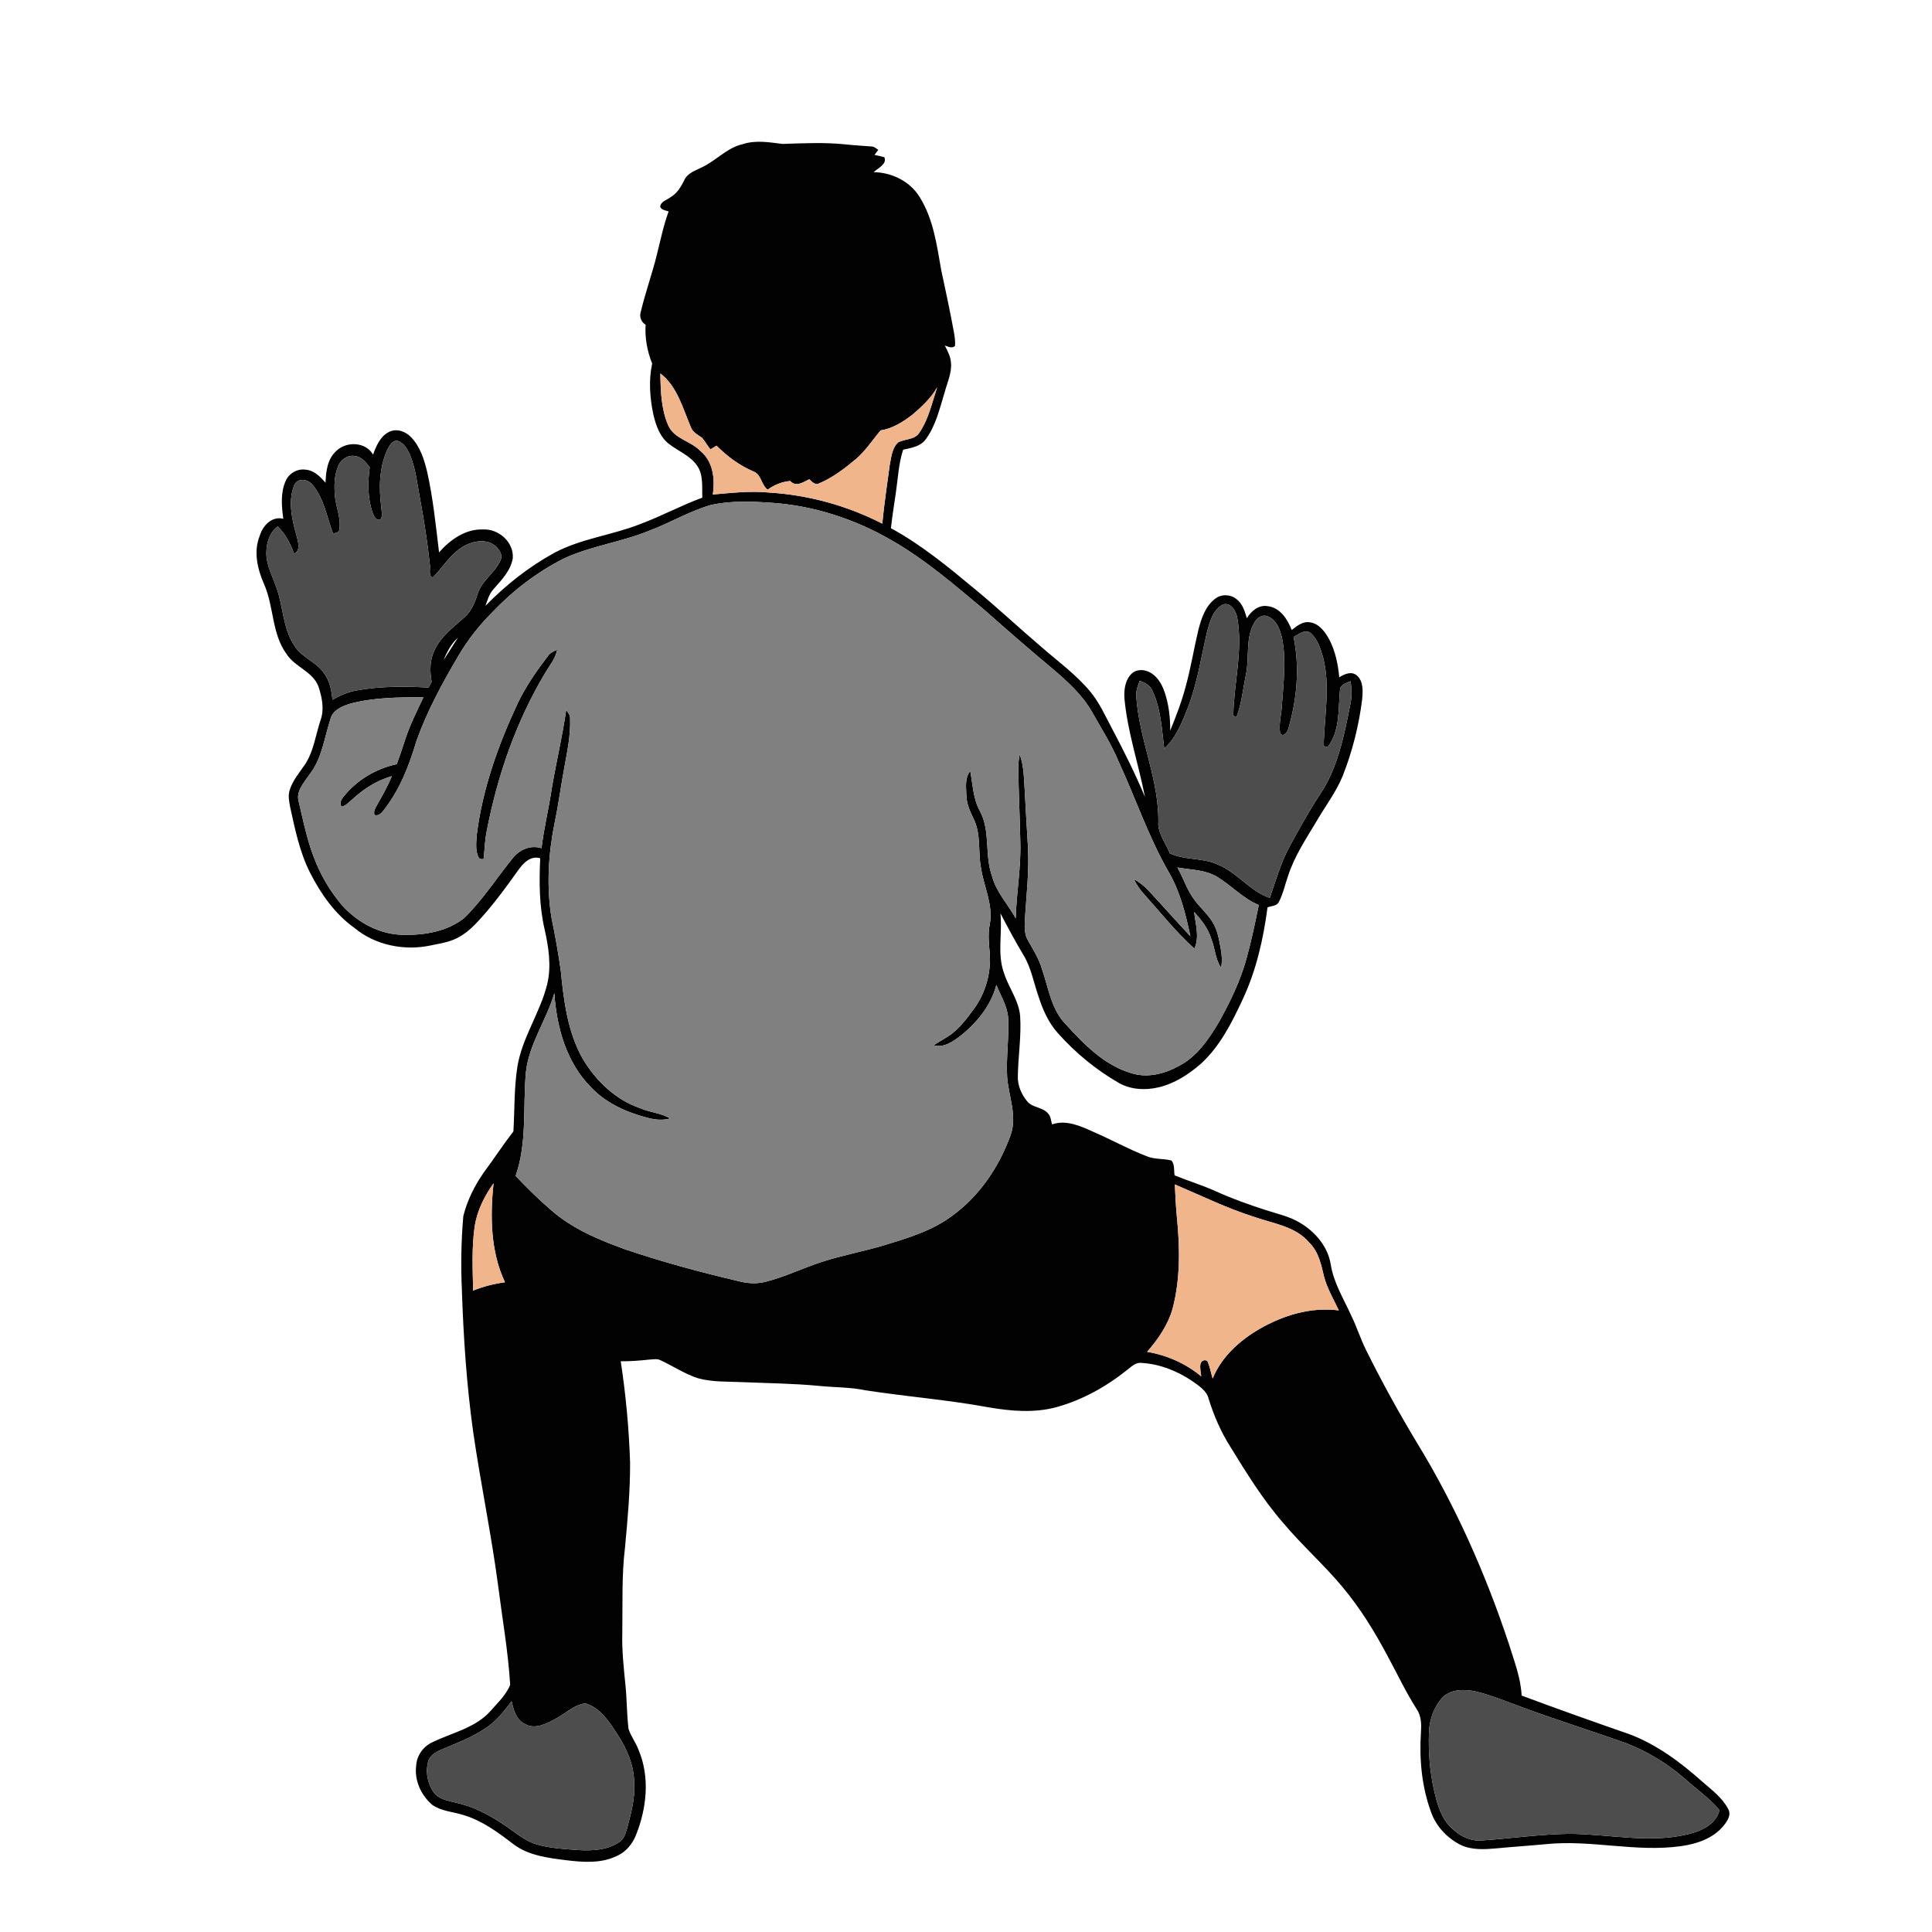 <?xml version="1.0" encoding="UTF-8" ?>
<!DOCTYPE svg PUBLIC "-//W3C//DTD SVG 1.1//EN" "http://www.w3.org/Graphics/SVG/1.1/DTD/svg11.dtd">
<svg width="1000pt" height="1000pt" viewBox="0 0 1000 1000" version="1.1" xmlns="http://www.w3.org/2000/svg">
<g id="#020202ff">
<path fill="#020202" opacity="1.00" d=" M 384.42 74.62 C 391.15 72.40 398.20 73.65 405.03 74.50 C 415.84 74.14 426.70 73.61 437.50 74.72 C 442.00 75.24 446.53 75.43 451.05 75.81 C 452.46 75.81 453.49 76.85 454.61 77.57 C 453.94 78.44 453.29 79.31 452.63 80.17 C 454.33 80.56 456.06 80.87 457.74 81.40 C 459.29 84.93 454.34 87.05 452.21 89.10 C 461.59 89.25 471.03 93.84 475.99 101.97 C 483.12 113.29 484.89 126.86 487.17 139.78 C 489.49 150.43 491.74 161.09 493.72 171.80 C 494.13 174.20 494.55 176.64 494.30 179.09 C 492.71 180.51 490.71 179.36 489.03 178.84 C 490.52 181.71 492.08 184.68 492.25 187.98 C 492.63 193.22 490.29 198.07 488.96 203.01 C 486.41 211.30 484.46 220.13 479.25 227.26 C 476.58 231.11 471.69 231.82 467.46 232.77 C 465.09 240.00 464.80 247.65 463.68 255.13 C 462.79 261.21 461.81 267.28 461.14 273.40 C 477.03 282.04 491.02 293.63 504.87 305.14 C 516.53 314.75 527.54 325.10 539.05 334.89 C 547.60 342.33 556.87 349.09 564.20 357.83 C 569.09 363.65 572.13 370.68 575.69 377.32 C 581.77 388.82 587.60 400.47 592.63 412.48 C 589.33 395.61 583.71 379.18 582.05 362.01 C 581.65 357.39 582.24 352.15 585.69 348.72 C 588.09 346.34 591.99 346.39 594.86 347.85 C 598.92 349.83 601.33 354.00 602.77 358.12 C 604.95 364.55 605.77 371.38 605.69 378.16 C 608.80 370.61 611.72 362.95 613.79 355.04 C 616.40 345.51 617.96 335.74 620.25 326.14 C 621.78 320.18 623.86 313.75 628.98 309.89 C 632.14 307.42 636.92 307.54 640.00 310.09 C 643.13 312.45 644.31 316.37 645.34 319.98 C 647.63 316.32 651.38 313.00 656.03 313.73 C 662.55 314.42 666.44 320.51 668.60 326.10 C 671.30 323.96 674.34 321.47 678.06 322.11 C 682.81 322.80 685.92 327.11 688.06 331.05 C 691.19 337.08 692.57 343.85 693.20 350.57 C 695.87 348.88 699.53 347.22 702.34 349.64 C 705.80 352.69 705.41 357.85 705.05 362.03 C 703.34 375.66 699.95 389.07 694.89 401.84 C 691.51 410.02 686.10 417.09 681.67 424.70 C 676.15 433.97 670.01 443.05 666.69 453.40 C 665.09 457.93 664.13 462.72 661.86 466.98 C 660.75 469.05 658.00 468.88 656.07 469.65 C 653.91 485.98 650.25 502.32 643.20 517.30 C 637.62 529.30 631.49 541.53 621.58 550.60 C 615.25 556.11 607.97 560.84 599.72 562.79 C 592.97 564.39 585.51 564.06 579.34 560.66 C 567.36 553.81 556.56 544.90 547.41 534.58 C 542.61 529.18 539.66 522.46 537.50 515.64 C 535.00 508.52 533.74 500.88 529.75 494.36 C 525.53 487.29 521.63 480.04 517.82 472.74 C 518.90 483.00 516.07 493.66 519.64 503.60 C 522.05 511.22 527.40 517.84 528.03 526.01 C 528.70 536.34 527.00 546.65 526.83 556.98 C 526.67 561.84 528.70 566.53 531.80 570.20 C 534.60 573.47 539.79 573.00 542.53 576.40 C 543.93 577.91 543.99 580.09 544.53 581.99 C 551.88 579.40 559.41 582.89 566.05 585.90 C 575.31 589.92 584.16 594.85 593.58 598.48 C 597.64 600.18 602.15 599.59 606.34 600.68 C 608.14 602.79 607.52 605.83 607.98 608.38 C 615.05 611.26 622.38 613.47 629.35 616.62 C 637.61 620.38 646.18 623.42 654.81 626.23 C 660.96 628.24 667.42 629.58 673.01 632.98 C 680.77 637.62 687.25 645.19 688.76 654.31 C 690.21 663.83 695.39 672.09 699.29 680.72 C 702.25 686.65 704.16 693.03 707.16 698.95 C 715.22 715.19 723.97 731.09 733.33 746.62 C 753.33 779.30 768.95 814.57 781.00 850.90 C 783.69 859.66 787.15 868.36 787.59 877.62 C 806.15 884.56 824.83 891.18 843.55 897.68 C 857.62 903.03 869.84 912.15 881.00 922.09 C 885.90 926.40 891.46 930.43 894.52 936.36 C 896.26 939.46 893.99 942.68 892.09 945.05 C 886.68 951.60 878.15 954.47 869.99 955.57 C 846.65 958.85 823.29 952.08 799.92 954.56 C 791.29 955.37 782.64 955.92 774.01 956.76 C 768.23 957.27 762.10 957.55 756.65 955.23 C 749.46 951.80 743.51 945.67 740.78 938.13 C 735.94 925.05 734.58 910.86 735.46 897.00 C 735.74 892.82 735.77 888.33 733.33 884.72 C 727.75 876.02 723.36 866.64 718.44 857.57 C 711.68 844.78 704.06 832.37 694.75 821.27 C 685.07 809.67 673.69 799.64 664.00 788.05 C 653.43 775.90 645.00 762.11 636.58 748.45 C 631.83 740.90 628.30 732.67 625.63 724.17 C 624.62 719.74 620.52 717.31 617.11 714.84 C 609.39 709.63 600.36 706.01 591.01 705.46 C 587.82 704.96 585.55 707.47 583.25 709.19 C 572.43 717.84 560.07 724.70 546.67 728.38 C 535.34 731.43 523.40 730.42 511.97 728.48 C 490.74 724.55 469.18 722.89 447.85 719.60 C 440.03 717.95 432.00 718.16 424.09 717.35 C 410.77 716.07 397.38 715.95 384.02 715.39 C 376.46 715.03 368.74 715.43 361.37 713.40 C 354.40 711.20 348.31 706.99 341.70 703.98 C 339.94 703.12 337.94 703.67 336.09 703.72 C 331.17 704.24 326.24 704.66 321.29 704.60 C 323.94 721.94 325.55 739.45 326.13 756.99 C 326.21 771.74 324.86 786.45 323.49 801.12 C 321.71 815.69 322.33 830.38 322.11 845.01 C 321.82 854.20 322.86 863.35 323.76 872.48 C 324.52 879.96 324.40 887.51 325.35 894.97 C 326.59 898.71 329.08 901.91 330.46 905.62 C 336.53 919.77 334.74 936.07 329.10 950.05 C 327.26 954.48 324.03 958.45 319.61 960.48 C 311.37 964.65 301.78 963.92 292.91 962.83 C 283.45 961.64 273.38 960.41 265.58 954.42 C 257.70 948.37 249.49 942.31 239.84 939.45 C 234.49 937.76 228.52 937.52 223.79 934.23 C 217.99 929.30 214.42 921.63 215.41 913.96 C 215.67 908.70 219.04 903.97 223.79 901.79 C 233.94 896.83 245.88 894.48 253.76 885.76 C 257.45 881.44 261.97 877.42 264.06 872.03 C 263.03 854.92 260.02 837.97 257.86 820.97 C 254.34 794.20 248.75 767.75 244.90 741.03 C 241.52 716.83 239.90 692.42 239.08 668.01 C 238.48 655.16 238.69 642.28 239.81 629.47 C 241.82 621.26 245.73 613.52 250.59 606.61 C 255.75 599.69 260.45 592.43 265.74 585.60 C 266.40 574.43 266.06 563.17 267.80 552.09 C 270.27 537.02 279.54 524.25 283.20 509.55 C 285.51 500.09 283.95 490.24 281.86 480.89 C 279.08 468.89 279.04 456.47 279.62 444.24 C 274.63 442.74 270.85 446.72 268.24 450.39 C 261.35 460.00 254.40 469.64 246.18 478.19 C 242.86 481.60 239.06 484.67 234.61 486.45 C 230.85 487.95 226.82 488.54 222.88 489.37 C 209.34 492.24 194.33 489.31 183.56 480.37 C 173.37 473.13 166.03 462.64 160.44 451.61 C 155.12 441.08 152.76 429.45 150.24 418.03 C 149.67 415.10 149.01 412.01 149.90 409.08 C 151.42 404.06 154.90 400.03 157.80 395.78 C 162.34 388.95 163.33 380.62 165.84 372.97 C 167.99 367.23 166.69 360.92 164.81 355.29 C 161.88 347.49 152.67 345.33 148.37 338.59 C 140.53 327.95 141.87 313.92 136.62 302.22 C 133.25 294.47 131.12 285.48 134.44 277.33 C 135.98 272.09 140.68 267.04 146.64 268.50 C 145.75 262.01 145.13 255.02 147.88 248.87 C 149.60 245.00 153.87 242.49 158.11 243.09 C 162.51 243.39 165.77 246.72 168.49 249.86 C 168.69 243.97 169.50 237.31 174.26 233.23 C 179.51 228.30 189.37 228.72 193.08 235.31 C 194.78 230.77 196.87 225.65 201.56 223.47 C 205.39 221.65 209.99 223.31 212.75 226.27 C 217.54 231.18 219.59 237.96 221.16 244.47 C 224.19 258.12 225.57 272.05 227.26 285.90 C 233.00 279.35 240.92 273.73 250.01 274.04 C 258.09 273.61 266.11 280.70 265.41 289.02 C 264.30 295.55 259.36 300.44 255.19 305.24 C 253.10 307.59 252.33 310.72 251.25 313.60 C 261.79 302.78 273.79 293.33 287.06 286.07 C 300.88 278.73 316.74 277.02 331.19 271.32 C 342.18 267.26 352.52 261.63 363.52 257.58 C 363.28 252.05 364.17 245.89 360.86 241.07 C 357.29 235.84 351.13 233.55 346.28 229.80 C 341.60 226.19 339.55 220.33 338.23 214.79 C 336.37 206.07 335.66 196.94 337.56 188.18 C 335.01 181.79 333.72 174.99 334.17 168.09 C 331.73 166.57 330.79 163.80 331.75 161.08 C 334.09 151.23 337.58 141.70 339.98 131.87 C 341.87 124.35 343.40 116.73 346.08 109.45 C 344.53 108.82 342.39 108.83 341.72 106.99 C 341.99 104.19 345.19 103.55 347.08 102.06 C 350.55 100.08 352.56 96.52 354.28 93.06 C 355.89 89.61 359.74 88.39 362.89 86.79 C 370.46 83.41 376.11 76.49 384.42 74.62 M 341.81 193.30 C 341.94 202.31 342.19 211.68 345.84 220.08 C 348.84 227.17 357.55 228.20 362.52 233.42 C 369.17 238.83 370.15 248.00 368.94 255.96 C 378.60 255.12 388.32 254.00 398.02 254.94 C 418.40 256.17 438.50 261.71 456.67 271.03 C 457.62 260.96 459.16 250.96 460.48 240.93 C 461.34 236.83 461.60 231.94 464.91 228.95 C 468.45 227.09 473.52 227.70 475.89 223.91 C 480.67 216.87 482.44 208.38 485.09 200.43 C 481.98 205.96 477.27 210.32 472.53 214.44 C 467.58 218.24 462.12 221.83 455.82 222.76 C 451.69 227.62 448.20 233.07 443.38 237.31 C 437.42 242.27 431.18 247.20 423.98 250.20 C 421.87 251.27 420.26 249.32 418.87 248.06 C 415.77 249.55 411.98 252.29 409.05 248.98 C 404.76 249.30 400.81 250.98 397.31 253.43 C 393.96 250.97 394.16 245.60 390.00 244.04 C 382.79 240.95 376.40 236.23 370.90 230.69 C 369.83 231.33 368.76 231.97 367.69 232.60 C 366.19 230.65 364.95 228.51 363.40 226.60 C 361.04 225.01 358.31 223.58 357.40 220.65 C 353.29 211.02 350.52 200.01 341.81 193.30 M 200.58 232.56 C 196.23 241.92 196.03 252.61 197.39 262.67 C 197.42 264.72 198.27 267.10 196.92 268.91 C 194.47 269.76 193.51 266.83 192.74 265.11 C 190.28 257.65 190.30 249.58 191.37 241.88 C 189.44 239.38 187.31 236.51 183.93 236.09 C 180.22 235.25 176.49 237.75 175.09 241.13 C 173.01 245.94 172.92 251.34 173.34 256.49 C 173.81 262.36 176.59 268.01 175.68 273.97 C 175.67 275.75 173.62 275.71 172.42 276.32 C 169.22 267.84 167.83 258.26 161.90 251.12 C 159.56 247.88 153.90 247.07 152.19 251.34 C 148.87 260.01 151.33 269.59 153.74 278.18 C 154.38 281.00 155.61 285.02 152.21 286.59 C 150.36 281.35 147.72 276.40 143.73 272.48 C 138.97 276.06 137.53 282.38 137.92 288.05 C 138.44 293.65 141.20 298.65 143.00 303.89 C 146.69 313.91 146.31 325.39 152.55 334.45 C 156.29 340.46 163.80 342.54 167.69 348.42 C 170.72 352.36 171.59 357.38 172.09 362.19 C 176.07 359.90 180.35 358.04 184.91 357.30 C 197.08 355.15 209.54 355.17 221.84 355.88 C 222.36 354.88 222.88 353.88 223.41 352.88 C 222.46 347.55 222.40 341.86 224.77 336.86 C 228.01 329.51 234.64 324.65 240.47 319.47 C 244.10 316.32 245.80 311.72 247.27 307.29 C 249.37 300.34 256.33 296.49 259.10 289.91 C 260.40 287.20 258.35 284.36 256.42 282.58 C 252.15 278.98 245.76 279.84 241.09 282.15 C 233.66 285.86 229.53 293.38 223.86 299.07 C 221.51 297.56 222.96 294.29 222.47 291.98 C 221.27 280.62 219.48 269.31 217.39 258.07 C 215.94 250.30 215.16 242.27 212.01 234.94 C 210.69 232.19 208.90 229.13 205.81 228.19 C 203.14 227.76 201.64 230.59 200.58 232.56 M 368.17 261.32 C 356.88 264.52 346.76 270.72 335.79 274.79 C 321.55 280.60 306.02 282.56 292.02 289.01 C 278.13 295.99 265.61 305.58 254.90 316.82 C 248.16 323.58 242.17 331.10 237.35 339.33 C 229.01 353.46 221.10 367.97 215.58 383.46 C 211.73 396.45 206.68 409.40 198.07 420.03 C 197.04 421.34 195.61 422.41 193.85 421.84 C 193.13 419.81 194.47 418.01 195.34 416.30 C 198.07 411.57 200.72 406.78 202.83 401.74 C 195.20 403.90 188.38 408.22 182.58 413.56 C 180.76 414.97 179.20 417.03 176.84 417.50 C 175.47 415.95 176.63 413.91 177.65 412.56 C 184.51 403.85 194.53 397.82 205.37 395.54 C 206.92 391.32 208.33 387.06 209.71 382.79 C 212.17 375.22 215.77 368.11 219.16 360.94 C 206.44 360.90 193.49 360.96 181.11 364.26 C 177.12 365.57 172.27 367.51 171.10 372.01 C 167.87 381.78 166.72 392.65 160.13 400.97 C 157.40 405.08 153.11 409.48 154.59 414.85 C 157.19 425.73 159.33 436.82 163.82 447.13 C 167.15 454.96 171.66 462.30 177.21 468.74 C 185.28 477.63 196.78 483.83 208.97 483.87 C 219.83 484.08 231.52 482.10 240.24 475.19 C 249.77 465.90 256.96 454.58 265.30 444.28 C 268.82 439.77 274.64 437.20 280.29 439.03 C 281.55 428.50 284.12 418.20 285.66 407.72 C 287.95 394.25 291.13 380.94 293.07 367.40 C 293.97 368.79 295.20 370.16 295.08 371.95 C 295.41 380.46 293.61 388.86 292.11 397.19 C 290.31 406.75 289.09 416.42 287.06 425.94 C 283.82 442.10 282.79 458.84 285.48 475.16 C 287.35 484.23 289.01 493.35 290.27 502.52 C 291.81 518.16 293.83 534.35 301.74 548.23 C 308.56 559.51 318.65 569.31 331.34 573.58 C 336.35 575.86 342.13 576.01 346.86 578.92 C 343.00 580.03 338.93 579.58 335.11 578.56 C 324.39 575.76 313.76 571.11 306.06 562.91 C 293.20 550.16 288.11 531.69 286.93 514.09 C 282.84 528.03 273.80 540.34 272.21 555.02 C 270.58 572.89 272.95 591.37 266.88 608.62 C 272.62 614.72 278.59 620.62 284.95 626.09 C 295.94 635.87 309.75 641.64 323.43 646.60 C 343.00 653.26 362.99 658.60 383.11 663.32 C 387.37 664.38 391.88 664.55 396.16 663.47 C 406.13 660.96 415.42 656.42 425.16 653.21 C 435.74 649.79 446.71 647.77 457.36 644.62 C 469.79 640.83 482.61 637.06 493.11 629.10 C 507.23 618.77 517.32 603.63 523.18 587.28 C 526.62 577.24 521.88 567.12 521.27 557.05 C 520.76 547.00 522.33 536.96 521.82 526.91 C 521.41 520.74 517.98 515.40 515.71 509.80 C 512.93 520.50 505.62 529.40 497.12 536.17 C 493.16 539.16 488.48 542.53 483.23 541.04 C 486.23 539.06 489.44 537.40 492.37 535.31 C 497.06 531.68 500.66 526.89 504.15 522.15 C 510.20 513.83 513.13 503.30 512.25 493.04 C 511.83 488.19 511.33 483.28 512.30 478.46 C 514.22 468.44 509.20 458.99 507.77 449.26 C 506.18 441.14 507.79 432.43 504.34 424.69 C 502.48 420.69 500.37 416.63 500.23 412.11 C 500.11 407.73 499.22 402.76 502.18 399.06 C 503.55 406.00 503.63 413.34 507.15 419.70 C 512.81 430.14 509.50 442.54 513.47 453.45 C 515.59 461.74 521.73 467.99 525.74 475.34 C 526.07 462.20 528.52 449.18 528.12 436.02 C 527.87 423.01 527.21 410.01 527.06 397.01 C 527.07 394.81 527.40 392.64 527.77 390.50 C 529.90 396.07 529.95 402.10 530.33 407.98 C 530.88 418.01 531.43 428.04 532.05 438.07 C 532.81 451.08 531.16 464.05 530.43 477.02 C 530.27 480.36 530.34 483.91 532.14 486.87 C 534.87 491.68 537.86 496.43 539.39 501.81 C 542.74 511.54 544.18 522.64 551.73 530.26 C 561.16 540.65 571.59 551.30 585.42 555.42 C 593.64 558.13 602.58 555.90 609.96 551.85 C 619.47 547.04 625.66 537.89 630.94 528.97 C 636.74 518.60 641.95 507.80 645.14 496.31 C 647.72 487.13 649.62 477.77 651.54 468.43 C 643.41 465.11 637.46 458.40 630.08 453.91 C 623.86 450.09 616.38 450.28 609.43 449.01 C 612.43 454.30 614.23 460.22 617.81 465.18 C 620.79 469.50 624.98 472.85 627.68 477.38 C 630.24 481.47 630.96 486.33 631.84 490.99 C 632.49 494.26 632.63 497.62 632.05 500.92 C 628.98 496.51 628.94 490.89 626.99 486.01 C 625.36 480.61 621.82 476.14 618.10 472.02 C 618.73 478.26 621.02 485.00 618.21 490.99 C 608.68 482.42 600.69 472.34 592.17 462.82 C 590.03 460.53 588.28 457.91 586.93 455.10 C 589.90 456.64 592.50 458.79 594.75 461.26 C 601.94 468.98 608.91 476.90 616.13 484.59 C 613.70 473.06 610.83 461.38 604.78 451.13 C 594.38 432.95 587.72 413.02 578.94 394.07 C 575.25 385.14 569.99 377.01 565.29 368.61 C 560.28 359.71 552.55 352.78 544.88 346.21 C 532.88 336.21 521.10 325.95 509.41 315.59 C 494.26 302.94 479.22 289.87 462.05 279.99 C 442.90 268.78 421.27 261.68 399.09 260.22 C 388.81 259.53 378.31 259.14 368.17 261.32 M 624.78 326.95 C 621.77 339.99 619.76 353.34 614.98 365.90 C 611.96 373.61 608.86 381.76 602.61 387.47 C 601.34 377.43 600.89 366.93 596.53 357.62 C 595.40 354.73 592.62 353.32 589.87 352.39 C 589.05 354.84 587.98 357.30 588.11 359.93 C 589.41 382.72 600.37 404.03 599.53 427.05 C 600.03 432.37 603.56 436.77 605.47 441.65 C 613.33 445.43 622.51 443.77 630.37 447.53 C 640.42 451.57 646.90 461.25 657.23 464.76 C 660.37 455.88 662.86 446.70 667.37 438.36 C 672.24 429.38 677.19 420.42 682.77 411.86 C 692.28 398.06 695.62 381.26 698.82 365.12 C 699.80 360.99 699.70 356.74 699.03 352.58 C 696.99 353.59 693.74 354.22 693.58 357.02 C 692.60 366.99 693.74 378.34 687.15 386.70 C 686.65 386.56 685.65 386.30 685.15 386.17 C 685.40 370.90 688.72 355.29 684.81 340.23 C 683.50 335.71 681.99 330.84 678.36 327.64 C 675.41 325.43 672.15 328.35 669.55 329.72 C 672.79 345.36 671.33 361.64 666.92 376.89 C 666.55 378.75 664.21 382.07 662.57 379.42 C 661.82 374.66 663.27 369.88 663.51 365.11 C 664.29 353.50 665.87 341.67 663.56 330.14 C 662.52 325.75 660.58 320.61 655.97 318.95 C 653.20 317.93 650.47 319.90 649.25 322.31 C 644.49 330.40 646.79 340.17 644.93 348.99 C 643.38 356.41 642.70 364.11 639.99 371.21 C 639.58 371.01 638.76 370.62 638.34 370.43 C 638.65 353.62 643.41 336.71 640.42 319.87 C 639.78 316.45 637.27 311.63 633.07 312.86 C 627.85 315.48 626.24 321.76 624.78 326.95 M 229.54 341.67 C 232.16 337.87 234.47 333.87 237.07 330.06 C 233.55 333.13 231.40 337.45 229.54 341.67 M 608.09 613.07 C 608.35 618.79 608.62 624.51 609.18 630.21 C 610.74 645.82 610.97 661.83 607.00 677.12 C 604.65 685.64 599.50 693.13 593.73 699.71 C 603.96 701.38 613.79 705.76 621.76 712.41 C 621.53 710.28 620.97 708.13 621.36 706.00 C 621.63 704.30 624.04 703.21 625.12 704.84 C 626.27 707.62 626.79 710.62 627.67 713.51 C 632.23 702.29 641.64 693.82 651.92 687.85 C 664.24 680.75 678.66 676.36 692.97 678.26 C 690.29 672.52 686.97 667.01 685.34 660.85 C 683.86 654.60 682.51 647.93 677.74 643.25 C 670.62 634.76 659.15 633.38 649.31 629.91 C 635.12 625.45 621.75 618.86 608.09 613.07 M 245.74 634.51 C 244.10 645.60 244.66 656.84 244.90 668.00 C 250.18 665.86 255.74 664.46 261.38 663.69 C 253.86 647.77 253.68 629.68 255.44 612.49 C 250.77 619.08 247.02 626.47 245.74 634.51 M 746.15 879.12 C 741.98 884.07 739.72 890.60 739.62 897.05 C 739.31 906.79 740.04 916.58 742.14 926.11 C 743.56 932.32 745.17 938.79 749.18 943.91 C 753.58 949.06 759.97 953.28 767.03 952.61 C 782.02 951.59 796.95 949.41 811.99 949.18 C 832.43 949.22 853.15 954.27 873.39 949.48 C 880.26 947.86 888.17 944.50 890.00 936.92 C 884.63 930.58 877.80 925.79 871.62 920.32 C 862.82 912.61 852.58 906.58 841.73 902.27 C 824.21 896.03 806.44 890.52 788.99 884.08 C 780.74 881.13 772.63 877.67 764.11 875.55 C 758.06 874.23 750.60 874.09 746.15 879.12 M 254.36 892.28 C 247.98 897.41 240.37 900.65 232.87 903.76 C 228.94 905.60 223.72 906.69 221.85 911.10 C 220.05 916.58 221.16 922.91 224.45 927.63 C 227.05 931.39 231.92 931.98 236.02 933.07 C 244.92 935.00 253.09 939.28 260.59 944.34 C 266.30 948.00 271.43 952.92 278.13 954.75 C 284.89 956.65 291.95 957.06 298.93 957.56 C 306.29 958.05 314.24 957.70 320.56 953.45 C 322.90 951.94 323.77 949.15 324.51 946.64 C 326.54 938.91 328.79 931.05 328.25 922.97 C 328.26 913.76 324.45 905.12 319.49 897.55 C 315.36 891.16 310.68 883.93 302.99 881.65 C 297.10 882.34 292.75 886.97 287.65 889.59 C 282.90 892.19 276.88 895.42 271.62 892.28 C 267.15 890.08 265.76 885.00 264.80 880.53 C 261.67 884.73 258.44 888.94 254.36 892.28 Z" />
<path fill="#020202" opacity="1.00" d=" M 283.62 339.53 C 284.74 337.86 286.61 337.04 288.39 336.28 C 287.52 341.06 284.21 344.75 281.87 348.85 C 267.04 373.76 257.48 401.57 251.97 429.95 C 251.02 434.50 250.86 439.14 250.43 443.75 C 250.57 445.25 248.57 444.69 247.89 444.15 C 245.91 440.46 246.50 436.06 246.78 432.06 C 249.75 408.33 257.87 385.53 267.98 363.97 C 272.16 355.21 277.74 347.22 283.62 339.53 Z" />
</g>
<g id="#f0b58bff">
<path fill="#f0b58b" opacity="1.00" d=" M 341.81 193.30 C 350.52 200.01 353.29 211.02 357.40 220.65 C 358.31 223.58 361.04 225.01 363.40 226.60 C 364.95 228.51 366.19 230.65 367.69 232.60 C 368.76 231.97 369.83 231.33 370.90 230.69 C 376.40 236.23 382.79 240.95 390.00 244.04 C 394.16 245.60 393.96 250.97 397.31 253.43 C 400.81 250.98 404.76 249.30 409.05 248.98 C 411.98 252.29 415.77 249.55 418.87 248.06 C 420.26 249.32 421.87 251.27 423.98 250.20 C 431.18 247.20 437.42 242.27 443.38 237.31 C 448.20 233.07 451.69 227.62 455.82 222.76 C 462.12 221.83 467.58 218.24 472.53 214.44 C 477.27 210.32 481.98 205.96 485.09 200.43 C 482.44 208.38 480.67 216.87 475.89 223.91 C 473.52 227.70 468.45 227.09 464.91 228.95 C 461.60 231.94 461.34 236.83 460.48 240.93 C 459.16 250.96 457.62 260.96 456.67 271.03 C 438.50 261.71 418.40 256.17 398.02 254.94 C 388.32 254.00 378.60 255.12 368.94 255.96 C 370.15 248.00 369.17 238.83 362.52 233.42 C 357.55 228.20 348.84 227.17 345.84 220.08 C 342.19 211.68 341.94 202.31 341.81 193.30 Z" />
<path fill="#f0b58b" opacity="1.00" d=" M 608.09 613.07 C 621.75 618.86 635.12 625.45 649.31 629.91 C 659.15 633.38 670.62 634.76 677.74 643.25 C 682.51 647.93 683.86 654.60 685.34 660.85 C 686.97 667.01 690.29 672.52 692.97 678.26 C 678.66 676.36 664.24 680.75 651.92 687.85 C 641.64 693.82 632.23 702.29 627.67 713.51 C 626.79 710.62 626.27 707.62 625.12 704.84 C 624.04 703.21 621.63 704.30 621.36 706.00 C 620.97 708.13 621.53 710.28 621.76 712.41 C 613.79 705.76 603.96 701.38 593.73 699.71 C 599.50 693.13 604.65 685.64 607.00 677.12 C 610.97 661.83 610.74 645.82 609.18 630.21 C 608.62 624.51 608.35 618.79 608.09 613.07 Z" />
<path fill="#f0b58b" opacity="1.00" d=" M 245.74 634.51 C 247.02 626.47 250.77 619.08 255.44 612.49 C 253.68 629.68 253.86 647.77 261.38 663.69 C 255.74 664.46 250.18 665.86 244.90 668.00 C 244.66 656.84 244.10 645.60 245.74 634.51 Z" />
</g>
<g id="#4d4d4dff">
<path fill="#4d4d4d" opacity="1.00" d=" M 200.58 232.56 C 201.64 230.59 203.14 227.76 205.81 228.19 C 208.90 229.13 210.69 232.19 212.01 234.94 C 215.16 242.27 215.94 250.30 217.39 258.07 C 219.48 269.31 221.27 280.62 222.47 291.98 C 222.96 294.29 221.51 297.56 223.86 299.07 C 229.53 293.38 233.66 285.86 241.09 282.15 C 245.76 279.84 252.15 278.98 256.42 282.58 C 258.35 284.36 260.40 287.20 259.10 289.91 C 256.33 296.49 249.37 300.34 247.27 307.29 C 245.80 311.72 244.10 316.32 240.47 319.47 C 234.64 324.65 228.01 329.51 224.77 336.86 C 222.40 341.86 222.46 347.55 223.41 352.88 C 222.88 353.88 222.36 354.88 221.84 355.88 C 209.54 355.17 197.08 355.15 184.91 357.30 C 180.35 358.04 176.07 359.90 172.09 362.19 C 171.59 357.38 170.72 352.36 167.69 348.42 C 163.80 342.54 156.29 340.46 152.55 334.45 C 146.31 325.39 146.69 313.91 143.00 303.89 C 141.20 298.65 138.44 293.65 137.92 288.05 C 137.53 282.38 138.97 276.06 143.73 272.48 C 147.72 276.40 150.36 281.35 152.21 286.59 C 155.61 285.02 154.38 281.00 153.74 278.18 C 151.33 269.59 148.87 260.01 152.19 251.34 C 153.90 247.07 159.56 247.88 161.90 251.12 C 167.83 258.26 169.22 267.84 172.42 276.32 C 173.62 275.71 175.67 275.75 175.68 273.97 C 176.59 268.01 173.81 262.36 173.34 256.49 C 172.92 251.34 173.01 245.94 175.09 241.13 C 176.49 237.75 180.22 235.25 183.93 236.09 C 187.31 236.51 189.44 239.38 191.37 241.88 C 190.30 249.58 190.28 257.65 192.74 265.11 C 193.51 266.83 194.47 269.76 196.92 268.91 C 198.27 267.10 197.42 264.72 197.39 262.67 C 196.03 252.61 196.23 241.92 200.58 232.56 Z" />
<path fill="#4d4d4d" opacity="1.00" d=" M 624.78 326.95 C 626.24 321.76 627.85 315.48 633.07 312.86 C 637.27 311.63 639.78 316.45 640.42 319.87 C 643.41 336.71 638.65 353.62 638.34 370.43 C 638.76 370.62 639.58 371.01 639.99 371.21 C 642.70 364.11 643.38 356.41 644.93 348.99 C 646.79 340.17 644.49 330.40 649.25 322.31 C 650.47 319.90 653.20 317.93 655.97 318.95 C 660.58 320.61 662.52 325.75 663.56 330.14 C 665.87 341.67 664.29 353.50 663.51 365.11 C 663.27 369.88 661.82 374.66 662.57 379.42 C 664.21 382.07 666.55 378.75 666.92 376.89 C 671.33 361.64 672.79 345.36 669.55 329.72 C 672.15 328.35 675.41 325.43 678.36 327.64 C 681.99 330.84 683.50 335.71 684.81 340.23 C 688.72 355.29 685.40 370.90 685.15 386.17 C 685.65 386.30 686.65 386.56 687.15 386.70 C 693.74 378.34 692.60 366.99 693.58 357.02 C 693.74 354.22 696.99 353.59 699.03 352.58 C 699.70 356.74 699.80 360.99 698.82 365.12 C 695.62 381.26 692.28 398.06 682.77 411.86 C 677.19 420.42 672.24 429.38 667.37 438.36 C 662.86 446.70 660.37 455.88 657.23 464.76 C 646.90 461.25 640.42 451.57 630.37 447.53 C 622.51 443.77 613.33 445.43 605.47 441.65 C 603.56 436.77 600.03 432.37 599.53 427.05 C 600.37 404.03 589.41 382.72 588.11 359.93 C 587.98 357.30 589.05 354.84 589.87 352.39 C 592.62 353.32 595.40 354.73 596.53 357.62 C 600.89 366.93 601.34 377.43 602.61 387.47 C 608.86 381.76 611.96 373.61 614.98 365.90 C 619.76 353.34 621.77 339.99 624.78 326.95 Z" />
<path fill="#4d4d4d" opacity="1.00" d=" M 746.15 879.12 C 750.60 874.09 758.06 874.23 764.11 875.55 C 772.63 877.67 780.74 881.13 788.99 884.08 C 806.44 890.52 824.21 896.03 841.73 902.27 C 852.58 906.58 862.82 912.61 871.62 920.32 C 877.80 925.79 884.63 930.58 890.00 936.92 C 888.17 944.50 880.26 947.86 873.39 949.48 C 853.15 954.27 832.43 949.22 811.99 949.18 C 796.95 949.41 782.02 951.59 767.03 952.61 C 759.97 953.28 753.58 949.06 749.18 943.91 C 745.17 938.79 743.56 932.32 742.14 926.11 C 740.04 916.58 739.31 906.79 739.62 897.05 C 739.72 890.60 741.98 884.07 746.15 879.12 Z" />
<path fill="#4d4d4d" opacity="1.00" d=" M 254.36 892.28 C 258.44 888.94 261.67 884.73 264.80 880.53 C 265.76 885.00 267.15 890.08 271.62 892.28 C 276.88 895.42 282.90 892.19 287.65 889.59 C 292.75 886.97 297.10 882.34 302.99 881.65 C 310.68 883.93 315.36 891.16 319.49 897.55 C 324.45 905.12 328.26 913.76 328.25 922.97 C 328.79 931.05 326.54 938.91 324.51 946.64 C 323.77 949.15 322.90 951.94 320.56 953.45 C 314.24 957.70 306.29 958.05 298.93 957.56 C 291.95 957.06 284.89 956.65 278.13 954.75 C 271.43 952.92 266.30 948.00 260.59 944.34 C 253.09 939.28 244.92 935.00 236.02 933.07 C 231.92 931.98 227.05 931.39 224.45 927.63 C 221.16 922.91 220.05 916.58 221.85 911.10 C 223.72 906.69 228.94 905.60 232.87 903.76 C 240.37 900.65 247.98 897.41 254.36 892.28 Z" />
</g>
<g id="#f35e11ff">
<path fill="grey" opacity="1.00" d=" M 368.17 261.32 C 378.31 259.14 388.81 259.53 399.09 260.22 C 421.27 261.68 442.90 268.78 462.05 279.99 C 479.22 289.87 494.26 302.94 509.41 315.59 C 521.10 325.95 532.88 336.21 544.88 346.21 C 552.55 352.78 560.28 359.71 565.29 368.61 C 569.99 377.01 575.25 385.14 578.94 394.07 C 587.72 413.02 594.38 432.95 604.78 451.13 C 610.83 461.38 613.70 473.06 616.13 484.59 C 608.91 476.90 601.94 468.98 594.75 461.26 C 592.50 458.79 589.90 456.64 586.93 455.10 C 588.28 457.91 590.03 460.53 592.17 462.82 C 600.69 472.34 608.68 482.42 618.21 490.99 C 621.02 485.00 618.73 478.26 618.10 472.02 C 621.82 476.14 625.36 480.61 626.99 486.01 C 628.94 490.89 628.98 496.51 632.05 500.92 C 632.63 497.62 632.49 494.26 631.84 490.99 C 630.96 486.33 630.24 481.47 627.68 477.38 C 624.98 472.85 620.79 469.50 617.81 465.18 C 614.23 460.22 612.43 454.30 609.43 449.01 C 616.38 450.28 623.86 450.09 630.08 453.91 C 637.46 458.40 643.41 465.11 651.54 468.43 C 649.62 477.77 647.72 487.13 645.14 496.31 C 641.95 507.80 636.74 518.60 630.94 528.97 C 625.66 537.89 619.47 547.04 609.96 551.85 C 602.58 555.90 593.64 558.13 585.42 555.42 C 571.59 551.30 561.16 540.65 551.73 530.26 C 544.18 522.64 542.74 511.54 539.39 501.81 C 537.86 496.43 534.87 491.68 532.14 486.87 C 530.34 483.91 530.27 480.36 530.43 477.02 C 531.16 464.05 532.81 451.08 532.05 438.07 C 531.43 428.04 530.88 418.01 530.33 407.98 C 529.95 402.10 529.90 396.07 527.77 390.50 C 527.40 392.64 527.07 394.81 527.06 397.01 C 527.21 410.01 527.87 423.01 528.12 436.02 C 528.52 449.18 526.07 462.20 525.74 475.34 C 521.73 467.99 515.59 461.74 513.47 453.45 C 509.50 442.54 512.81 430.14 507.15 419.70 C 503.63 413.34 503.55 406.00 502.18 399.06 C 499.22 402.76 500.11 407.73 500.23 412.11 C 500.37 416.63 502.48 420.69 504.34 424.69 C 507.79 432.43 506.18 441.14 507.77 449.26 C 509.20 458.99 514.22 468.44 512.30 478.46 C 511.33 483.28 511.83 488.19 512.25 493.04 C 513.13 503.30 510.20 513.83 504.15 522.15 C 500.66 526.89 497.06 531.68 492.37 535.31 C 489.44 537.40 486.23 539.06 483.23 541.04 C 488.48 542.53 493.16 539.16 497.12 536.17 C 505.62 529.40 512.93 520.50 515.71 509.80 C 517.98 515.40 521.41 520.74 521.82 526.91 C 522.33 536.96 520.76 547.00 521.27 557.05 C 521.88 567.12 526.62 577.24 523.18 587.28 C 517.32 603.63 507.23 618.77 493.11 629.10 C 482.61 637.06 469.79 640.83 457.36 644.62 C 446.71 647.77 435.74 649.79 425.16 653.21 C 415.42 656.42 406.13 660.96 396.16 663.47 C 391.88 664.55 387.37 664.38 383.11 663.32 C 362.99 658.60 343.00 653.26 323.43 646.60 C 309.75 641.64 295.94 635.87 284.95 626.09 C 278.59 620.62 272.62 614.72 266.88 608.62 C 272.95 591.37 270.58 572.89 272.21 555.02 C 273.80 540.34 282.84 528.03 286.93 514.09 C 288.11 531.69 293.20 550.16 306.06 562.91 C 313.76 571.11 324.39 575.76 335.11 578.56 C 338.93 579.58 343.00 580.03 346.86 578.92 C 342.13 576.01 336.35 575.86 331.34 573.58 C 318.65 569.31 308.56 559.51 301.74 548.23 C 293.83 534.35 291.81 518.16 290.27 502.52 C 289.01 493.35 287.35 484.23 285.48 475.16 C 282.79 458.84 283.82 442.10 287.06 425.94 C 289.09 416.42 290.31 406.75 292.11 397.19 C 293.61 388.86 295.41 380.46 295.08 371.95 C 295.20 370.16 293.97 368.79 293.07 367.40 C 291.13 380.94 287.95 394.25 285.66 407.72 C 284.12 418.20 281.55 428.50 280.29 439.03 C 274.64 437.20 268.82 439.77 265.30 444.28 C 256.96 454.58 249.77 465.90 240.24 475.19 C 231.52 482.10 219.83 484.08 208.97 483.87 C 196.78 483.83 185.28 477.63 177.21 468.74 C 171.66 462.30 167.15 454.96 163.82 447.13 C 159.33 436.82 157.19 425.73 154.59 414.85 C 153.11 409.48 157.40 405.08 160.13 400.97 C 166.72 392.65 167.87 381.78 171.10 372.01 C 172.27 367.51 177.12 365.57 181.11 364.26 C 193.49 360.96 206.44 360.90 219.16 360.94 C 215.77 368.11 212.17 375.22 209.71 382.79 C 208.33 387.06 206.92 391.32 205.37 395.54 C 194.53 397.82 184.51 403.85 177.65 412.56 C 176.63 413.91 175.47 415.95 176.84 417.50 C 179.20 417.03 180.76 414.97 182.58 413.56 C 188.38 408.22 195.20 403.90 202.83 401.74 C 200.72 406.78 198.07 411.57 195.34 416.30 C 194.47 418.01 193.13 419.81 193.85 421.84 C 195.61 422.41 197.04 421.34 198.07 420.03 C 206.68 409.40 211.73 396.45 215.58 383.46 C 221.10 367.97 229.01 353.46 237.35 339.33 C 242.17 331.10 248.16 323.58 254.90 316.82 C 265.61 305.58 278.13 295.99 292.02 289.01 C 306.02 282.56 321.55 280.60 335.79 274.79 C 346.76 270.72 356.88 264.52 368.17 261.32 M 283.62 339.53 C 277.74 347.22 272.16 355.21 267.98 363.97 C 257.87 385.53 249.75 408.33 246.78 432.06 C 246.50 436.06 245.91 440.46 247.89 444.15 C 248.57 444.69 250.57 445.25 250.43 443.75 C 250.86 439.14 251.02 434.50 251.97 429.95 C 257.48 401.57 267.04 373.76 281.87 348.85 C 284.21 344.75 287.52 341.06 288.39 336.28 C 286.61 337.04 284.74 337.86 283.62 339.53 Z" />
</g>
</svg>
